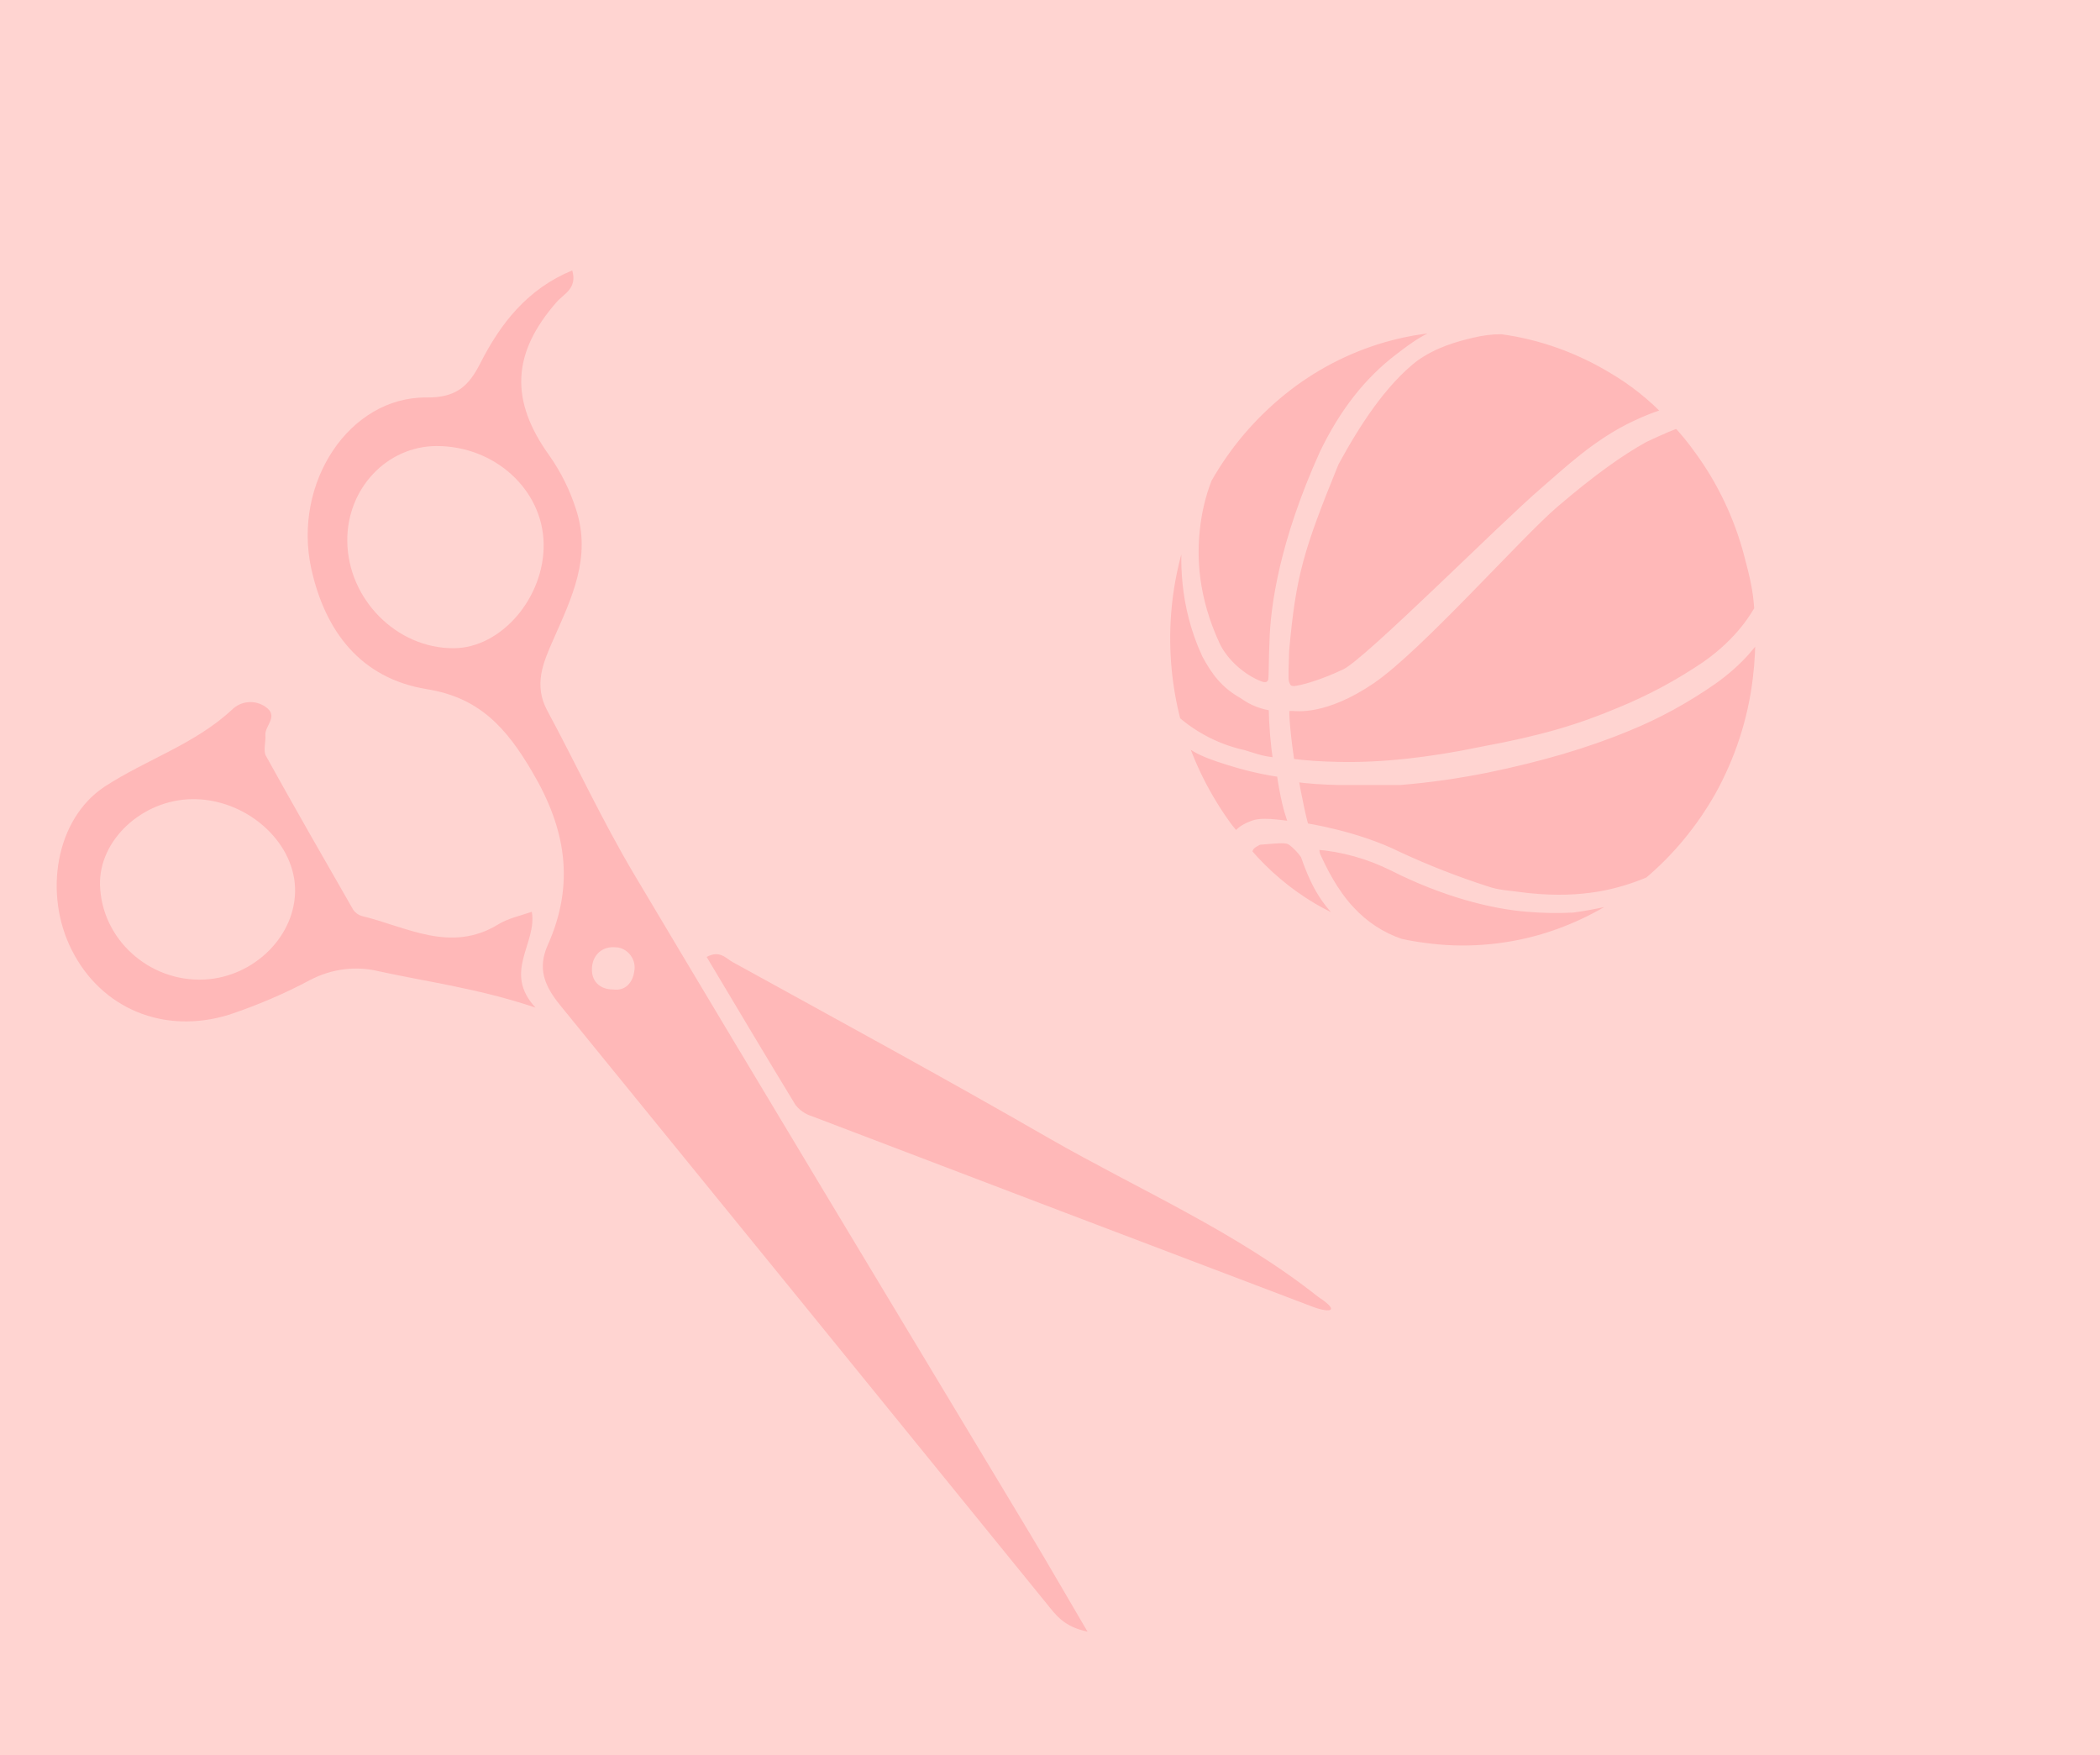 <?xml version="1.0" encoding="utf-8"?>
<!-- Generator: Adobe Illustrator 25.4.1, SVG Export Plug-In . SVG Version: 6.00 Build 0)  -->
<svg version="1.1" id="レイヤー_1" xmlns="http://www.w3.org/2000/svg" xmlns:xlink="http://www.w3.org/1999/xlink" x="0px"
	 y="0px" viewBox="0 0 800 668.5" style="enable-background:new 0 0 800 668.5;" xml:space="preserve">
<style type="text/css">
	.st0{fill:#FFD4D1;}
	.st1{fill:#FFB8B8;}
	.st2{fill:#FFD4D1;stroke:#FFD4D1;stroke-width:4;stroke-miterlimit:10;}
</style>
<rect class="st0" width="800" height="668.5"/>
<path class="st1" d="M309.4,425.2c63.1,24.1,126.3,48.1,189.5,72.1c6.9,2.8,12.6,2.8,3.3-3.3c-31.4-24.9-68.1-40.7-102.5-60.4
	c-39.9-23-80.4-45-120.7-67.2c-2.5-1.4-4.8-4.6-9.8-1.9c11.3,18.9,22.4,37.6,33.8,56.3C304.6,422.9,306.8,424.4,309.4,425.2z"/>
<path class="st1" d="M208.7,359.9c-4,8.9-1.4,15.5,4.7,23c61.8,75.9,123.6,151.9,185.3,227.9c3.5,4.3,6.5,8.8,15.6,10.7
	c-8-13.6-14.6-25.1-21.5-36.6c-50.5-84-101.2-167.8-151.3-252c-12-20.2-21.9-41.6-33-62.2c-5.3-9.8-1.6-18.3,2.3-27.1
	c6.9-15.7,14.6-31.2,8.7-49.4c-2.3-7.3-5.7-14.2-10.1-20.5c-15.3-21.2-14.4-39.2,2.7-58.7c2.7-3.1,7.9-5.1,5.9-12
	c-17,7-27.3,20.1-35.1,35.5c-4.4,8.6-9.1,13-20.4,12.9c-29.4-0.3-51.1,32.5-43.9,65.3c5.3,23.8,18.8,41.7,44,45.8
	c20,3.2,30.3,14.7,40.1,31.4C215.7,315.8,219,336.8,208.7,359.9z M172.8,246.9c-21.7,0.1-40.3-18.7-40.5-40.8
	c-0.2-20,15.1-36.2,34.1-36.2c22.1,0,40.3,16.6,40.7,37.1C207.5,227.6,190.9,246.9,172.8,246.9z M225.5,369.2c0-4.8,3.3-8.7,8.6-8.4
	c0.5,0,1,0.1,1.4,0.1c4.2,0.8,7,5,6.1,9.2c-0.6,4.2-3.4,7.4-7.9,6.8C228,376.9,225.4,373.3,225.5,369.2z"/>
<path class="st1" d="M27.4,362c11.2,22.1,34.9,32.2,59.9,24.5c10.7-3.6,21.1-8,31-13.3c8.1-4.2,17.4-5.4,26.2-3.2
	c18.9,4.1,38.1,6.6,59.5,13.8c-12.6-13.6,0.7-24.4-1.4-36.5c-4.6,1.6-9.1,2.5-12.8,4.8c-18.2,11.1-34.9,0.9-52-3.2
	c-1.3-0.4-2.4-1.2-3.2-2.3c-11.2-19.5-22.4-39-33.3-58.7c-1.1-2,0-5.3-0.2-7.9c-0.3-3.6,5.3-7.2,0-10.8c-3.9-2.7-9.3-2.3-12.7,1.1
	c-14.2,13.2-32.7,19-48.5,29.3C21.1,312,16.5,340.6,27.4,362z M38.1,337c-0.4-17,16-32.3,35-32.6c20.2-0.3,38.7,15.6,39.3,33.8
	c0.6,17.9-15.4,34-34.6,34.9C56.7,374.1,38.6,357.6,38.1,337z"/>
<ellipse class="st1" cx="557" cy="243.5" rx="115.3" ry="119.8"/>
<path class="st2" d="M672.1,259.1c-2,16-7.1,31.5-14.9,45.6c-7.5,13.4-17.5,25.3-29.5,34.9c-11.7,9.5-25.3,16.6-39.8,20.8
	c-9.9,2.9-20.2,4.3-30.5,4.3c-5.1,0-10.2-0.3-15.2-1H542c-3.3-0.1-6.6-0.7-9.7-1.8c-12-2.8-23.4-7.5-33.9-13.9
	c-13-8-24.3-18.5-33.3-30.9c-9.2-12.5-15.9-26.7-19.8-41.7c-4.1-15.7-5.2-32.1-3.1-48.2c2-16,7.1-31.5,14.9-45.6l0.3-0.5V181l0,0
	c7.4-13.2,17.3-24.8,29.1-34.3c11.7-9.5,25.3-16.6,39.8-20.8c14.9-4.3,33.2-4.9,45.9-3.3s30.2,7.4,43.5,15.7
	c13,8,24.3,18.5,33.3,30.9c9.2,12.5,15.9,26.7,19.9,41.7C673.1,226.6,674.1,243,672.1,259.1z M639.2,161.1c-1.7,0.4-6,2.2-13,5.5
	c-9,5-19.7,12.5-34.3,25c-13.7,11.7-51.9,54.9-69.7,67s-28.6,10.2-29.8,10.2c-1.4,0-2.2,0-3,0.8s0.6,13.3,1.8,21.3
	c6.2,0.8,12.3,1.2,18.5,1.3c16.6,0.4,35.3-1.7,54.9-5.8c22.8-4.2,37.2-8.5,52.6-15c11.5-4.7,22.5-10.6,32.8-17.6
	c13.9-9.7,19.2-19.9,20.3-21.6c-0.5-8-1.8-12.9-3.8-20.6c-3.8-14.7-10.4-28.6-19.4-40.8C644.7,167.4,642,164.2,639.2,161.1
	L639.2,161.1z M572,125.3L572,125.3c-3.8,0-7.6,0.5-11.3,1.4c-6.3,1.5-14.2,3.6-22,9.1c-12.5,9.7-22.6,25.5-30.6,40.2
	c-13.5,33.1-16.4,42.9-19,71.8c-0.1,5.4-0.5,10.7,0,12.3s1.3,3.4,4.1,3.2s10.7-2.4,19.5-6.6s60.1-55.9,75.9-69.4
	c8.2-7,19.9-18.4,34.9-25.3c4-1.9,8.1-3.5,12.3-4.7c-6.2-6.5-13.3-12.2-21.1-16.8C601.7,132.6,587.1,127.3,572,125.3z M459.7,182.3
	c-2.4,6.2-3.9,12.6-4.6,19.2c-1.2,10.8-0.7,26.3,7.7,44.4c3.1,6.6,10,12.8,17,15.5c3.7,1.4,5-1,5.3-2.1s0.2-8.9,0.5-14.5
	c0.3-13.7,3.8-38.1,19-71.8c7.6-15.8,17-27.7,28.6-36.5c5.6-4.2,12.5-10.2,26.3-12.3c-0.8,0-1.7,0-2.5,0c-10.1,0-20.2,1.4-29.9,4.2
	c-14.2,4.1-27.4,11-38.9,20.3C476.6,158.1,467,169.4,459.7,182.3L459.7,182.3z M447.8,274.7c7.4,6.4,16.4,10.9,26,13
	c4.7,1.4,7.3,2.6,13.3,2.9c-1.1-7.2-1.7-14.5-1.8-21.8c-4.2-0.5-8.1-2-11.5-4.5c-7-3.9-10.5-8.7-14-15.2c-8.7-18.8-8.4-36.8-7.1-48
	c0.3-2.4,0.6-4.6,1-6.6C442.9,219.8,440.9,248,447.8,274.7L447.8,274.7z M467.1,314.6c1.4,1.9,2.4,3,3.9,4.8c1-1.7,2-3.2,6.5-4.9
	s13.6,0.7,15.1,0.1s-1.5-1.1-4.3-20.5c-5.4-0.8-10.7-1.9-16-3.4c-12.2-3.6-18.4-5.8-23.1-11.8C453.2,291.8,459.3,303.8,467.1,314.6
	L467.1,314.6z M520,355.6c0,0-5.6-3.2-8.1-5.8c-6.2-6.5-10-11.3-14.5-24.3c-1.5-2.1-3.2-3.9-5.2-5.4c-2-1.3-4.3-1-12.8-0.3
	c-3,1.6-3.8,2.1-4.5,5c7.1,8.3,15.5,15.4,24.9,21C506.2,349.7,520,355.6,520,355.6L520,355.6z M622.4,340.5
	c-7.6,2.3-15.3,4-23.2,5.1c-5.8,0.3-11.5,0.2-17.3-0.3c-13.8-1.1-31.9-5.8-51.1-15.5c-9.2-4.6-19.2-7.4-29.4-8.2
	c-0.8-0.1-1.2,1.1-0.4,4.3c2.5,5.5,6.7,14.2,13.3,21.2c5.2,5.6,11.7,9.9,19,12.4c3,0.7,6,1.2,9.1,1.6c15,2.1,30.3,1,44.9-3.2
	C599.9,354.2,611.8,348.3,622.4,340.5L622.4,340.5z M582.4,342.2c21,2.1,34.6-1.6,45.8-6.2c10.8-9.1,19.9-20.2,26.9-32.5
	c7.7-13.8,12.7-29,14.6-44.7c0.8-6.4,1.1-12.9,1-19.3c-2,4.1-8,12-18.5,19.4c-10.1,7-20.9,13-32.3,17.6
	c-15.6,6.5-33.5,11.7-53.4,15.8c-10.9,2.2-22,3.8-33.1,4.7c-1.6,0-22,0-23.6,0c-5.8-0.1-11.6-0.5-17.3-1.3
	c1.1,6.7,3.8,19.5,4.3,19.7s19.6,2.9,35.8,11c11,5.1,22.3,9.5,33.8,13.2c2,0.7,4.1,1.1,6.2,1.4L582.4,342.2z"/>
</svg>
